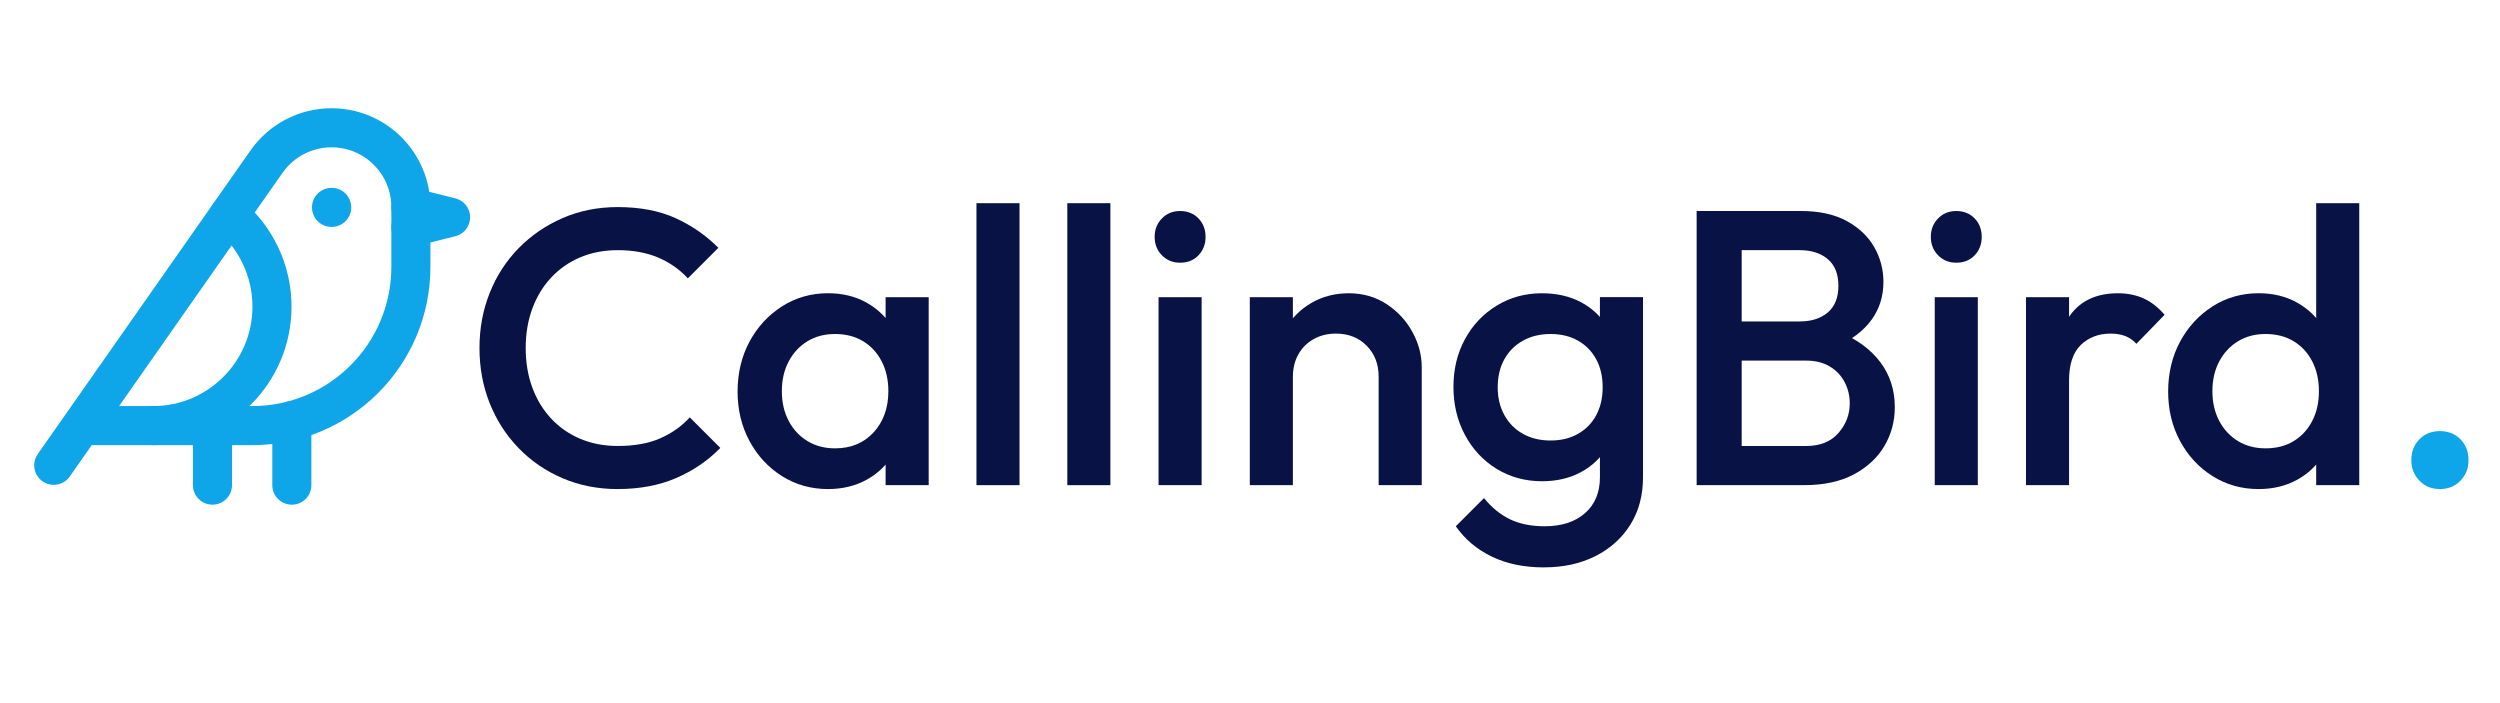 <?xml version="1.0" encoding="UTF-8"?>
<svg id="Laag_1" xmlns="http://www.w3.org/2000/svg" version="1.1" viewBox="0 0 1920 540">
  <!-- Generator: Adobe Illustrator 29.8.2, SVG Export Plug-In . SVG Version: 2.1.1 Build 3)  -->
  <defs>
    <style>
      .st0 {
        fill: #0ea5e9;
      }

      .st1 {
        fill: #081245;
      }

      .st2 {
        fill: none;
        stroke: #0ea5e9;
        stroke-linecap: round;
        stroke-linejoin: round;
        stroke-width: 30px;
      }
    </style>
  </defs>
  <g>
    <path class="st1" d="M474.42,375.6c-15.24,0-29.32-2.76-42.26-8.27-12.93-5.51-24.21-13.23-33.84-23.16-9.62-9.93-17.04-21.45-22.26-34.59-5.22-13.13-7.82-27.22-7.82-42.26s2.6-29.12,7.82-42.26c5.21-13.13,12.63-24.61,22.26-34.44,9.62-9.82,20.9-17.54,33.84-23.16,12.93-5.61,27.02-8.42,42.26-8.42,17.04,0,31.78,2.81,44.21,8.42,12.43,5.62,23.46,13.23,33.08,22.86l-23.46,23.46c-6.22-6.81-13.79-12.13-22.71-15.94-8.92-3.81-19.3-5.71-31.13-5.71-10.43,0-19.95,1.8-28.57,5.41-8.62,3.61-16.09,8.77-22.41,15.49-6.32,6.72-11.18,14.69-14.59,23.91-3.41,9.23-5.11,19.35-5.11,30.38s1.7,21.16,5.11,30.38c3.41,9.23,8.27,17.2,14.59,23.91,6.32,6.72,13.78,11.88,22.41,15.49,8.62,3.61,18.14,5.41,28.57,5.41,12.83,0,23.71-1.96,32.63-5.87,8.92-3.91,16.49-9.27,22.71-16.09l23.46,23.46c-9.62,9.83-20.96,17.55-33.99,23.16-13.04,5.61-27.97,8.42-44.81,8.42Z"/>
    <path class="st1" d="M635.94,375.6c-13.04,0-24.81-3.31-35.34-9.93-10.53-6.62-18.85-15.59-24.96-26.92-6.12-11.33-9.17-24.01-9.17-38.05s3.05-27.02,9.17-38.35c6.11-11.33,14.44-20.35,24.96-27.07,10.53-6.72,22.3-10.08,35.34-10.08,11.02,0,20.8,2.36,29.32,7.07,8.52,4.71,15.29,11.18,20.3,19.4,5.01,8.22,7.52,17.55,7.52,27.97v41.51c0,10.43-2.46,19.75-7.37,27.97-4.92,8.22-11.68,14.69-20.3,19.4-8.62,4.71-18.45,7.07-29.47,7.07ZM641.35,344.33c12.23,0,22.11-4.11,29.63-12.33,7.52-8.22,11.28-18.75,11.28-31.58,0-8.62-1.71-16.24-5.11-22.86-3.41-6.62-8.17-11.78-14.29-15.49-6.12-3.71-13.29-5.56-21.5-5.56s-15.09,1.86-21.2,5.56c-6.12,3.71-10.93,8.87-14.44,15.49-3.51,6.62-5.26,14.24-5.26,22.86s1.75,16.24,5.26,22.86c3.51,6.62,8.32,11.78,14.44,15.49,6.11,3.71,13.18,5.56,21.2,5.56ZM680.15,372.6v-38.8l5.71-35.19-5.71-34.89v-35.49h33.08v144.37h-33.08Z"/>
    <path class="st1" d="M749.92,372.6v-216.55h33.08v216.55h-33.08Z"/>
    <path class="st1" d="M819.7,372.6v-216.55h33.08v216.55h-33.08Z"/>
    <path class="st1" d="M906.32,201.76c-5.62,0-10.28-1.9-13.99-5.71-3.71-3.81-5.56-8.52-5.56-14.14s1.85-10.32,5.56-14.14c3.71-3.81,8.37-5.71,13.99-5.71s10.53,1.91,14.14,5.71c3.61,3.81,5.41,8.52,5.41,14.14s-1.8,10.33-5.41,14.14c-3.61,3.81-8.32,5.71-14.14,5.71ZM889.77,372.6v-144.37h33.08v144.37h-33.08Z"/>
    <path class="st1" d="M959.85,372.6v-144.37h33.08v144.37h-33.08ZM1058.8,372.6v-83.31c0-9.62-3.06-17.54-9.17-23.76-6.12-6.21-13.99-9.32-23.61-9.32-6.42,0-12.13,1.4-17.14,4.21-5.01,2.81-8.92,6.72-11.73,11.73-2.81,5.01-4.21,10.73-4.21,17.14l-12.93-7.22c0-11.02,2.41-20.8,7.22-29.32,4.81-8.52,11.48-15.24,20-20.15,8.52-4.91,18.09-7.37,28.72-7.37s20.45,2.76,28.87,8.27c8.42,5.52,15.04,12.63,19.85,21.35,4.81,8.72,7.22,17.8,7.22,27.22v90.53h-33.08Z"/>
    <path class="st1" d="M1184.22,369.59c-12.83,0-24.41-3.16-34.74-9.47-10.33-6.32-18.45-14.99-24.36-26.02-5.92-11.02-8.87-23.36-8.87-36.99s2.96-25.87,8.87-36.69c5.91-10.83,14.03-19.4,24.36-25.72,10.32-6.32,21.9-9.47,34.74-9.47,11.43,0,21.45,2.31,30.08,6.92,8.62,4.62,15.34,10.98,20.15,19.1,4.81,8.12,7.22,17.59,7.22,28.42v35.49c0,10.63-2.46,20.05-7.37,28.27-4.92,8.22-11.68,14.64-20.3,19.25-8.62,4.61-18.55,6.92-29.78,6.92ZM1185.72,435.76c-15.24,0-28.57-2.76-40-8.27-11.43-5.52-20.65-13.29-27.67-23.31l21.66-21.66c5.81,7.22,12.43,12.63,19.85,16.24,7.42,3.61,16.34,5.41,26.77,5.41,13.03,0,23.36-3.36,30.98-10.08,7.62-6.72,11.43-15.89,11.43-27.52v-35.49l5.71-31.88-5.71-32.18v-38.8h33.08v138.35c0,13.84-3.21,25.91-9.62,36.24-6.42,10.33-15.34,18.39-26.77,24.21-11.43,5.81-24.66,8.72-39.7,8.72ZM1190.84,338.31c8.02,0,15.04-1.7,21.05-5.11,6.02-3.41,10.68-8.17,13.99-14.29,3.31-6.11,4.96-13.28,4.96-21.5s-1.65-15.39-4.96-21.5c-3.31-6.11-7.97-10.87-13.99-14.29-6.02-3.41-13.04-5.11-21.05-5.11s-15.09,1.71-21.2,5.11c-6.12,3.41-10.88,8.17-14.29,14.29-3.41,6.12-5.11,13.29-5.11,21.5s1.7,15.14,5.11,21.35c3.41,6.22,8.17,11.03,14.29,14.44,6.11,3.41,13.18,5.11,21.2,5.11Z"/>
    <path class="st1" d="M1303.02,372.6v-210.54h34.59v210.54h-34.59ZM1326.78,372.6v-30.08h60.45c10.62,0,18.84-3.31,24.66-9.93,5.81-6.62,8.72-14.23,8.72-22.86,0-5.81-1.31-11.23-3.91-16.24-2.61-5.01-6.42-9.02-11.43-12.03-5.01-3.01-11.03-4.51-18.05-4.51h-60.45v-30.08h55.34c9.02,0,16.24-2.3,21.66-6.92,5.41-4.61,8.12-11.43,8.12-20.45s-2.71-15.84-8.12-20.45c-5.41-4.61-12.63-6.92-21.66-6.92h-55.34v-30.08h56.24c14.23,0,26.06,2.61,35.49,7.82,9.42,5.22,16.44,11.93,21.05,20.15,4.61,8.22,6.92,17.04,6.92,26.47,0,11.03-3.06,20.75-9.17,29.17-6.12,8.42-15.09,15.24-26.92,20.45l2.71-10.83c13.23,5.41,23.56,13.04,30.98,22.86,7.42,9.83,11.13,21.35,11.13,34.59,0,10.83-2.66,20.75-7.97,29.78-5.31,9.02-13.13,16.29-23.46,21.8-10.33,5.52-23.01,8.27-38.05,8.27h-58.95Z"/>
    <path class="st1" d="M1502.42,201.76c-5.62,0-10.28-1.9-13.99-5.71-3.71-3.81-5.56-8.52-5.56-14.14s1.85-10.32,5.56-14.14c3.71-3.81,8.37-5.71,13.99-5.71s10.53,1.91,14.14,5.71c3.61,3.81,5.41,8.52,5.41,14.14s-1.8,10.33-5.41,14.14c-3.61,3.81-8.32,5.71-14.14,5.71ZM1485.88,372.6v-144.37h33.08v144.37h-33.08Z"/>
    <path class="st1" d="M1555.96,372.6v-144.37h33.08v144.37h-33.08ZM1589.04,292.29l-11.43-5.71c0-18.24,4.06-33.03,12.18-44.36,8.12-11.33,20.4-16.99,36.84-16.99,7.22,0,13.73,1.31,19.55,3.91,5.81,2.61,11.23,6.82,16.24,12.63l-21.66,22.26c-2.61-2.81-5.52-4.81-8.72-6.02-3.21-1.2-6.92-1.8-11.13-1.8-9.22,0-16.84,2.91-22.86,8.72-6.01,5.82-9.02,14.94-9.02,27.37Z"/>
    <path class="st1" d="M1734.61,375.6c-13.04,0-24.81-3.31-35.34-9.93-10.53-6.62-18.85-15.59-24.96-26.92-6.12-11.33-9.17-24.01-9.17-38.05s3.05-27.02,9.17-38.35c6.11-11.33,14.44-20.35,24.96-27.07,10.53-6.72,22.3-10.08,35.34-10.08,11.03,0,20.8,2.36,29.33,7.07,8.52,4.71,15.29,11.18,20.3,19.4,5.01,8.22,7.52,17.55,7.52,27.97v41.51c0,10.43-2.46,19.75-7.37,27.97-4.92,8.22-11.68,14.69-20.3,19.4-8.62,4.71-18.45,7.07-29.48,7.07ZM1740.02,344.33c8.22,0,15.39-1.85,21.5-5.56,6.11-3.71,10.87-8.87,14.29-15.49,3.41-6.62,5.11-14.23,5.11-22.86s-1.71-16.24-5.11-22.86c-3.41-6.62-8.17-11.78-14.29-15.49-6.12-3.71-13.29-5.56-21.5-5.56s-15.09,1.86-21.2,5.56c-6.12,3.71-10.93,8.87-14.44,15.49-3.51,6.62-5.26,14.24-5.26,22.86s1.75,16.24,5.26,22.86c3.51,6.62,8.32,11.78,14.44,15.49,6.11,3.71,13.18,5.56,21.2,5.56ZM1811.91,372.6h-33.08v-38.8l5.71-35.19-5.71-34.89v-107.67h33.08v216.55Z"/>
    <path class="st0" d="M1873.86,375.6c-6.42,0-11.68-2.16-15.79-6.47-4.11-4.31-6.17-9.57-6.17-15.79s2.05-11.73,6.17-15.94c4.11-4.21,9.37-6.32,15.79-6.32s11.68,2.11,15.79,6.32c4.11,4.21,6.17,9.53,6.17,15.94s-2.06,11.48-6.17,15.79c-4.11,4.31-9.38,6.47-15.79,6.47Z"/>
  </g>
  <path class="st2" d="M254.6,159.27h.15"/>
  <path class="st2" d="M62.6,326.88h131.05c67.33,0,121.91-54.58,121.91-121.91v-45.71c.09-33.66-27.13-61.03-60.79-61.12-19.98-.05-38.71,9.69-50.14,26.07L41.27,357.37"/>
  <path class="st2" d="M315.56,159.27l30.47,7.61-30.47,7.61"/>
  <path class="st2" d="M163.18,326.88v45.71"/>
  <path class="st2" d="M224.13,323.07v49.53"/>
  <path class="st2" d="M117.47,326.88c50.5,0,91.42-40.94,91.42-91.44,0-27.13-12.05-52.88-32.91-70.24"/>
</svg>